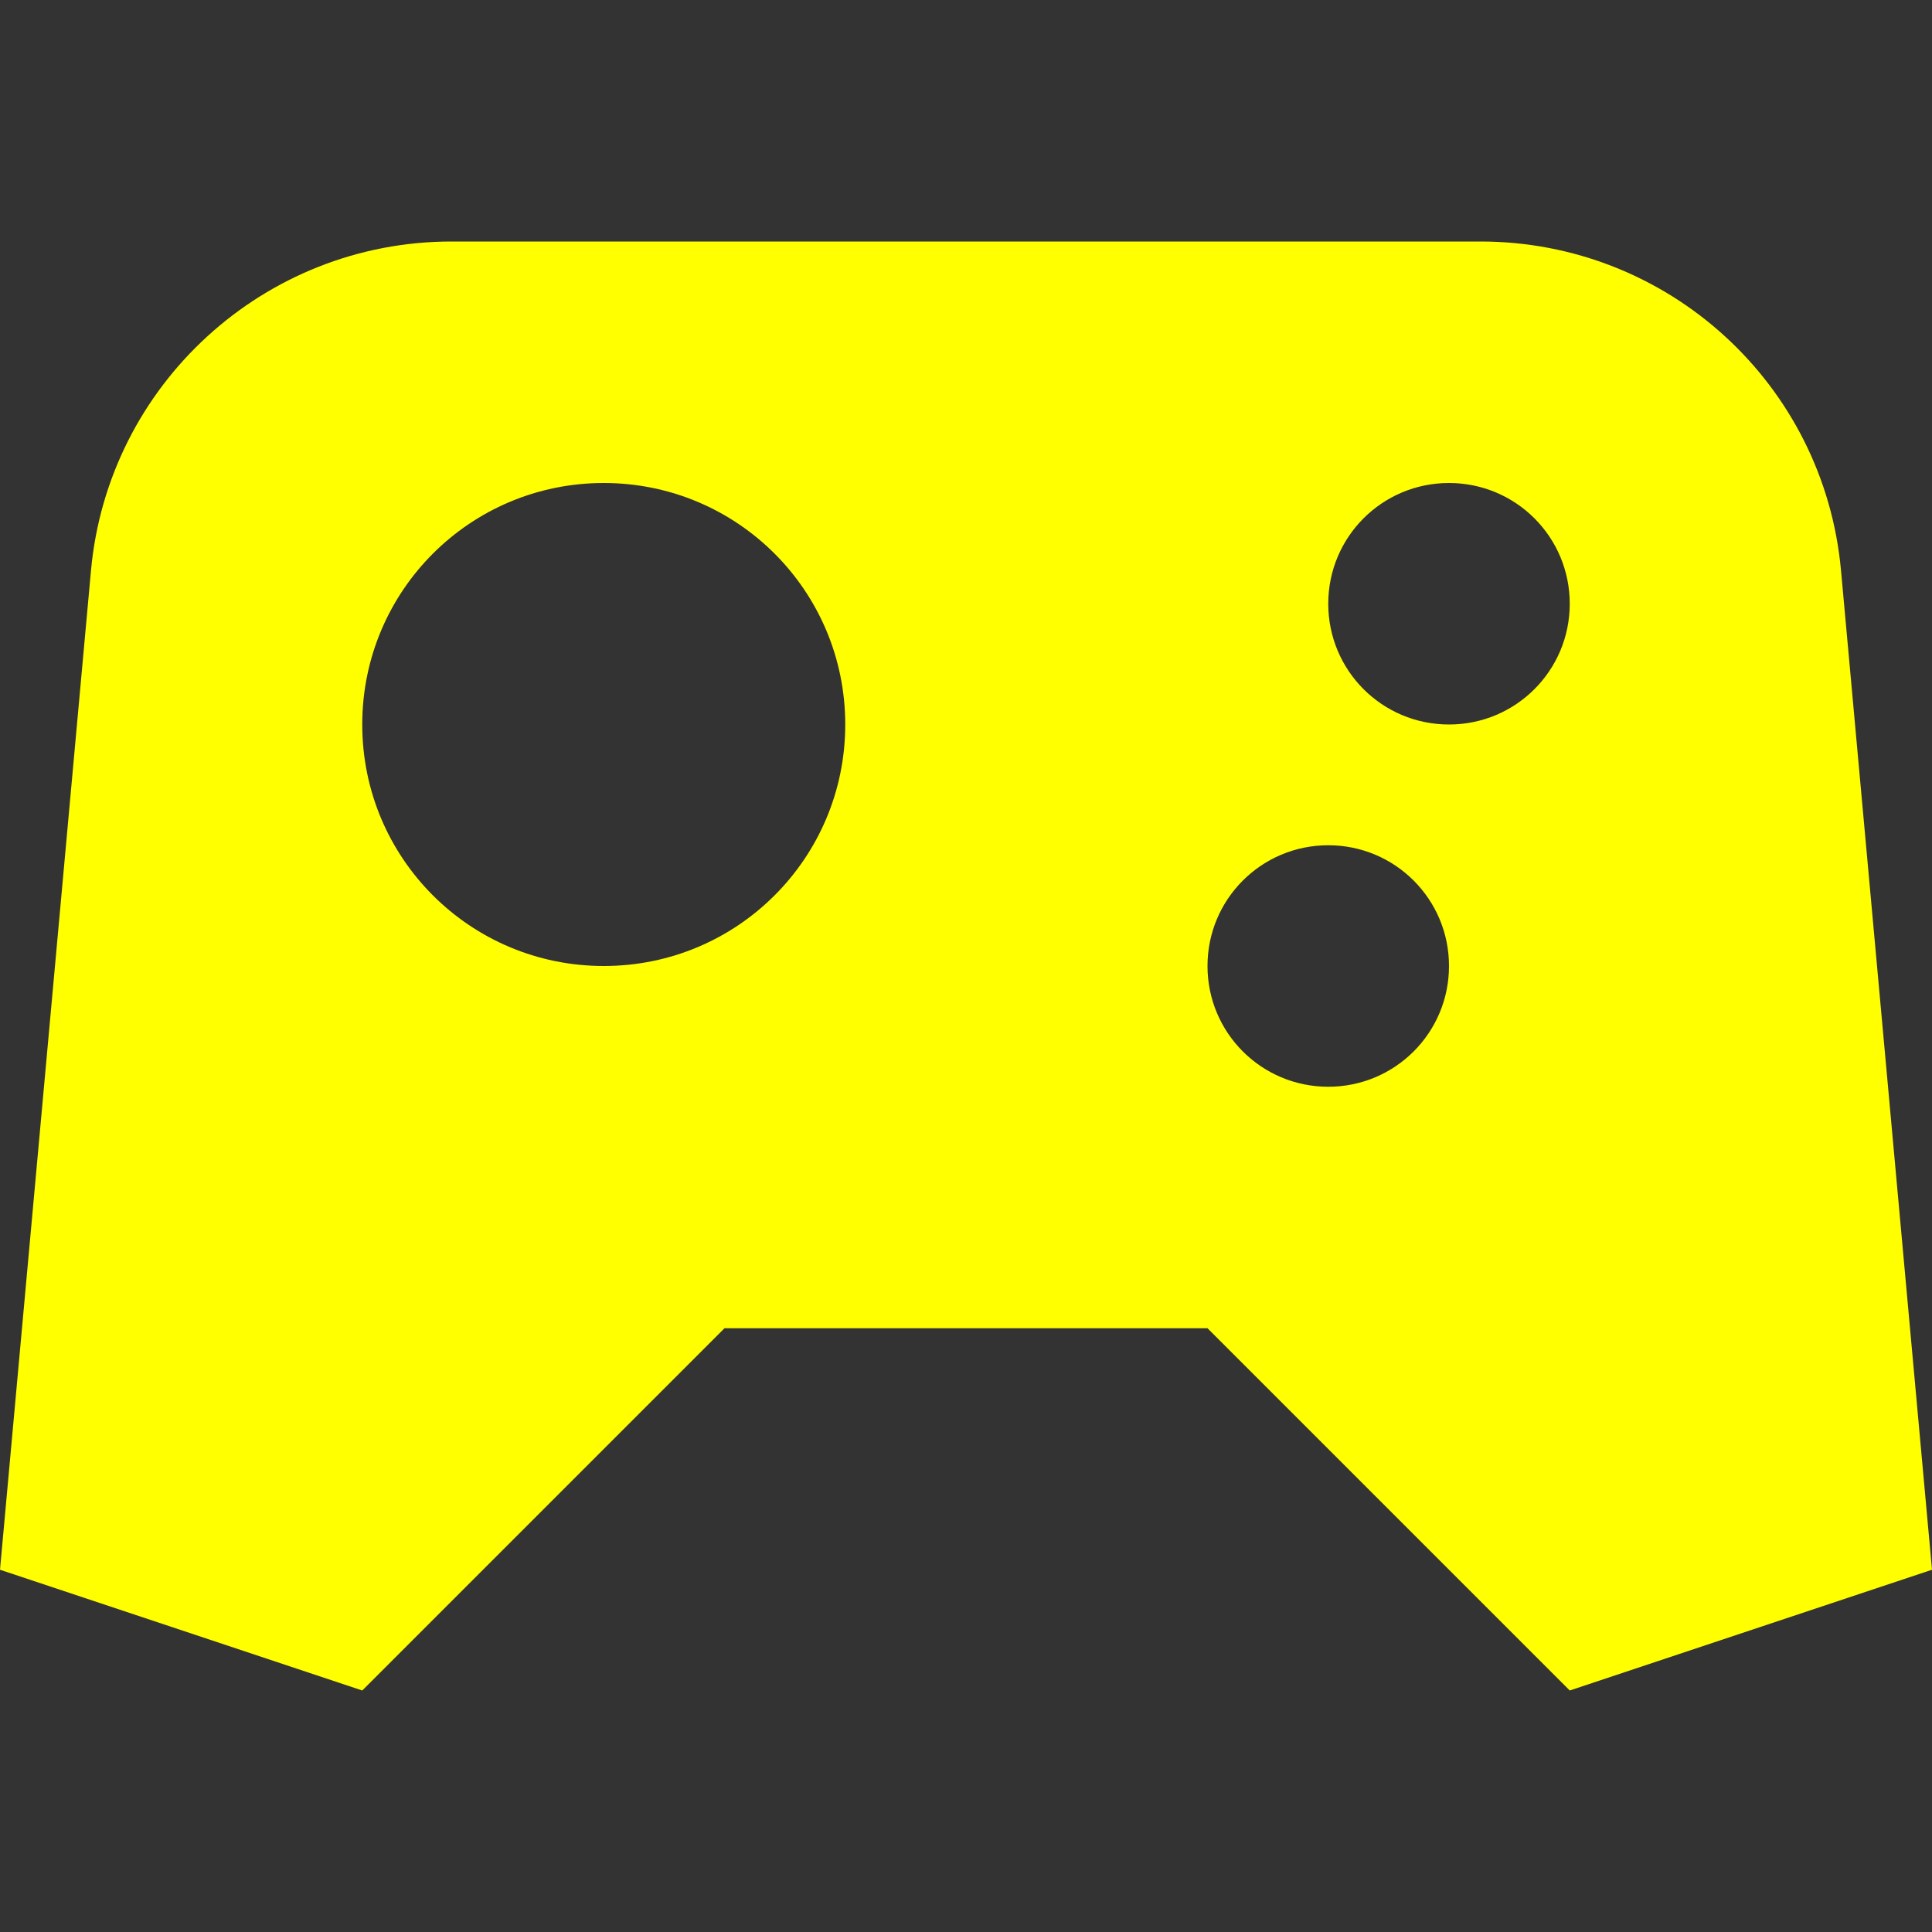 <?xml version="1.0" encoding="UTF-8"?>
<svg id="_圖層_1" data-name="圖層 1" xmlns="http://www.w3.org/2000/svg" viewBox="0 0 24 24">
  <rect x="0" y="0" width="24" height="24" fill="#333333" stroke="none"/>
  <defs>
    <style>
      .cls-1 {
        fill: #ff0;
        fill-rule: evenodd;
      }
    </style>
  </defs>
  <path id="GamePad" class="cls-1" d="M0,19.5l4.5,1.5,4.5-4.5h6l4.5,4.5,4.5-1.5-1.13-12.41c-.21-2.32-2.15-4.09-4.48-4.09H5.61c-2.33,0-4.27,1.78-4.48,4.09L0,19.5ZM18,9c.83,0,1.5-.67,1.5-1.5s-.67-1.5-1.5-1.5-1.5.67-1.5,1.5.67,1.5,1.5,1.5ZM18,12c0,.83-.67,1.5-1.5,1.5s-1.5-.67-1.5-1.5.67-1.5,1.5-1.5,1.5.67,1.5,1.5ZM7.5,12c1.66,0,3-1.34,3-3s-1.34-3-3-3-3,1.34-3,3,1.34,3,3,3Z"/>
</svg>